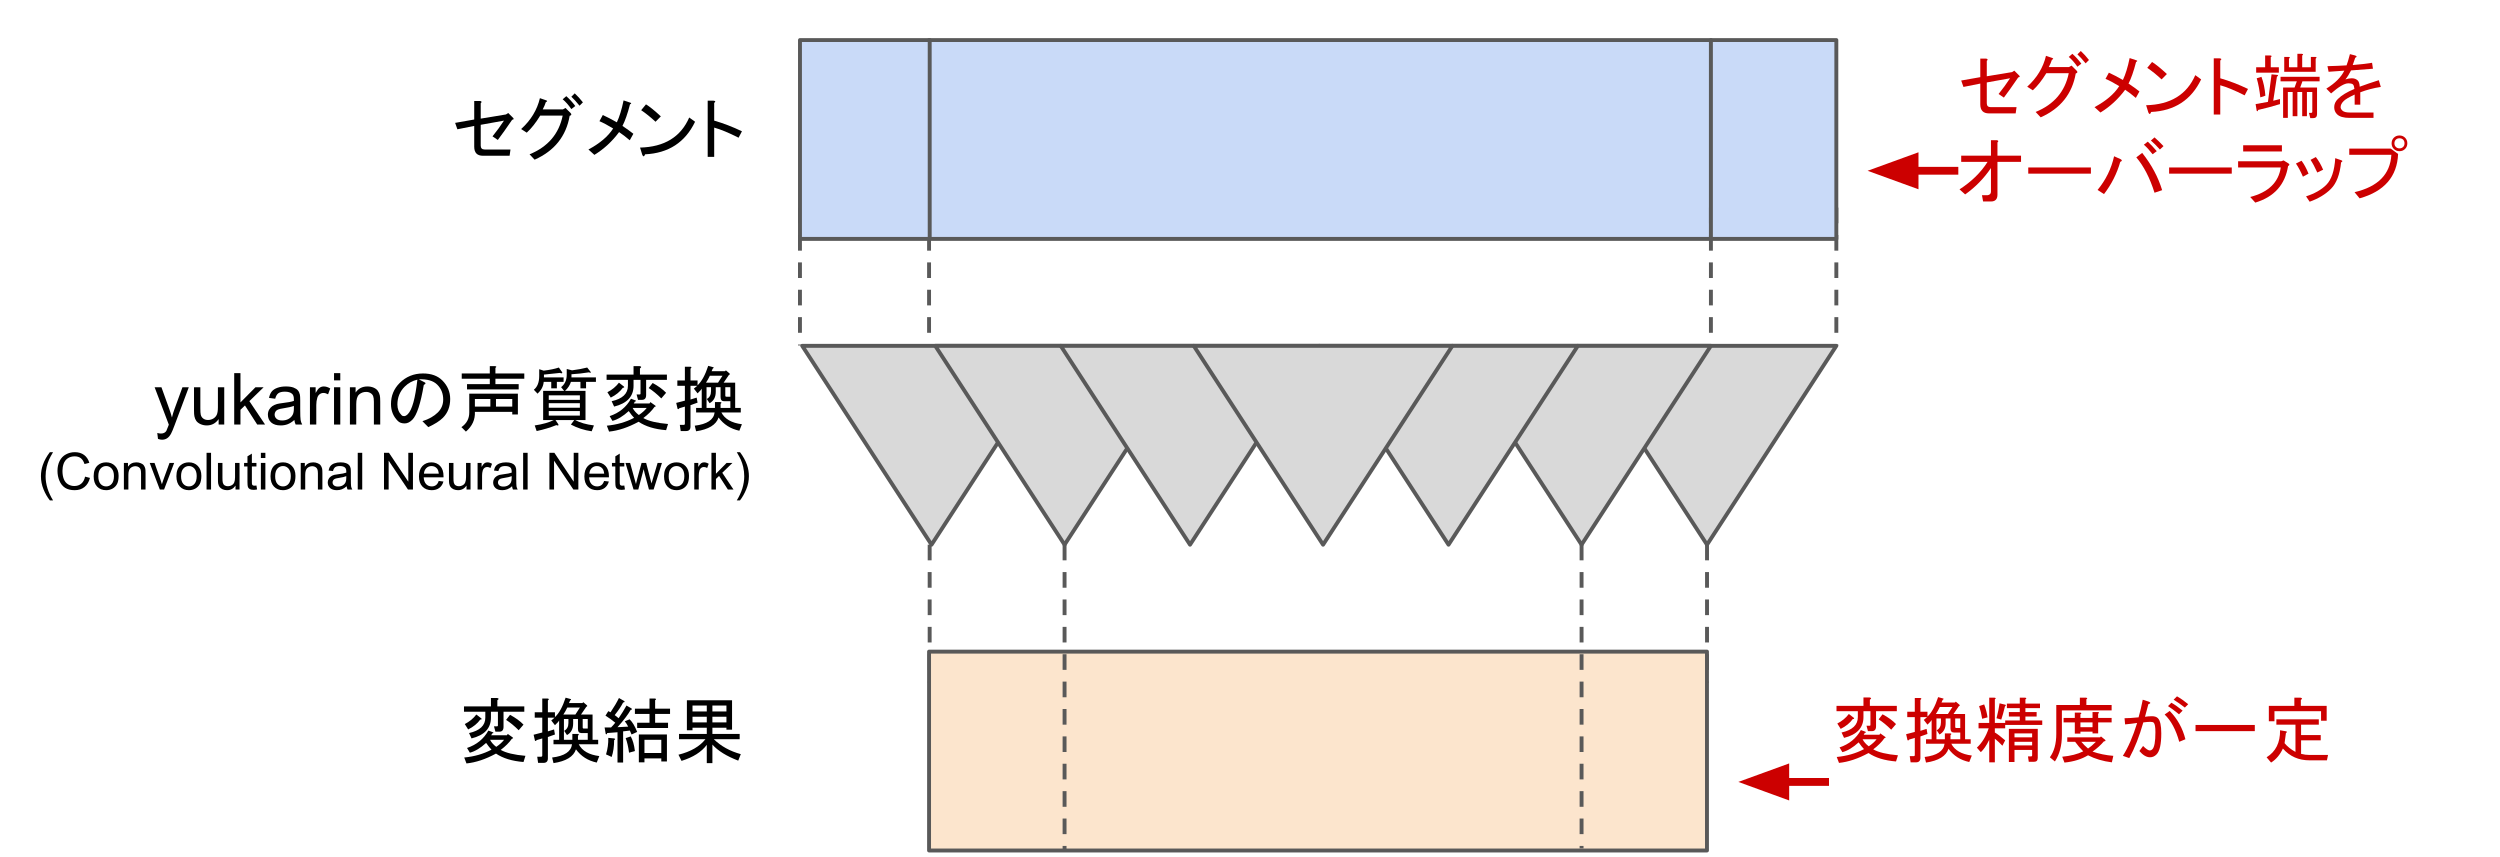 <?xml version="1.0" encoding="UTF-8"?>
<svg xmlns="http://www.w3.org/2000/svg" xmlns:xlink="http://www.w3.org/1999/xlink" width="487pt" height="167pt" viewBox="0 0 487 167" version="1.1">
<rect x="0" y="0" width="487" height="167" fill="#333333" stroke="none"/>
<defs>
<g>
<symbol overflow="visible" id="glyph0-0">
<path style="stroke:none;" d="M 2.906 -9.188 L 2.906 -0.828 L 11.156 -0.828 L 11.156 -9.188 Z M 1.812 -10.234 L 12.25 -10.234 L 12.25 0.219 L 1.812 0.219 Z M 1.812 -10.234 "/>
</symbol>
<symbol overflow="visible" id="glyph0-1">
<path style="stroke:none;" d="M 11.766 -6.734 C 10.672 -5.129 9.738 -3.816 8.969 -2.797 L 7.938 -3.5 C 8.738 -4.488 9.484 -5.508 10.172 -6.562 L 5.641 -5.75 L 5.641 -1.703 C 5.641 -1.191 5.895 -0.938 6.406 -0.938 L 11.438 -0.938 L 11.266 0.281 L 6.078 0.281 C 4.941 0.281 4.375 -0.305 4.375 -1.484 L 4.375 -5.531 L 1.094 -4.875 L 0.656 -6.125 L 4.375 -6.781 L 4.375 -10.391 L 5.531 -10.391 C 5.852 -10.316 5.891 -10.172 5.641 -9.953 L 5.641 -6.953 L 10.562 -7.766 L 11 -8.047 L 11.984 -7.062 C 12.129 -6.875 12.055 -6.766 11.766 -6.734 Z M 11.766 -6.734 "/>
</symbol>
<symbol overflow="visible" id="glyph0-2">
<path style="stroke:none;" d="M 10.172 -7.5 C 9.484 -3.52 7.207 -0.672 3.344 1.047 L 2.359 0 C 5.93 -1.457 8.082 -3.973 8.812 -7.547 L 4.438 -7.547 C 3.594 -6.16 2.719 -5.051 1.812 -4.219 L 0.719 -4.922 C 2.613 -6.641 3.832 -8.645 4.375 -10.938 L 5.641 -10.5 C 5.859 -10.395 5.82 -10.285 5.531 -10.172 C 5.383 -9.703 5.18 -9.227 4.922 -8.75 L 8.859 -8.75 L 9.359 -9.031 L 10.344 -8.047 C 10.594 -7.785 10.535 -7.602 10.172 -7.5 Z M 10.5 -8.812 C 9.914 -9.645 9.352 -10.281 8.812 -10.719 L 9.516 -11.328 C 10.141 -10.773 10.723 -10.133 11.266 -9.406 Z M 12.094 -9.469 C 11.508 -10.195 10.977 -10.781 10.5 -11.219 L 11.156 -11.875 C 11.707 -11.363 12.238 -10.781 12.75 -10.125 Z M 12.094 -9.469 "/>
</symbol>
<symbol overflow="visible" id="glyph0-3">
<path style="stroke:none;" d="M 0.656 -0.938 C 2.883 -2.133 4.488 -3.5 5.469 -5.031 C 4.445 -5.656 3.555 -6.129 2.797 -6.453 L 3.453 -7.656 C 4.254 -7.289 5.164 -6.816 6.188 -6.234 C 6.695 -7.297 7.133 -8.719 7.5 -10.5 L 8.812 -10.062 C 9.062 -9.988 9.039 -9.879 8.75 -9.734 C 8.281 -7.91 7.789 -6.508 7.281 -5.531 C 8.156 -4.945 8.863 -4.438 9.406 -4 L 8.703 -2.734 C 7.973 -3.359 7.281 -3.891 6.625 -4.328 C 5.27 -2.504 3.664 -1.023 1.812 0.109 Z M 0.656 -0.938 "/>
</symbol>
<symbol overflow="visible" id="glyph0-4">
<path style="stroke:none;" d="M 11.375 -6.344 C 9.445 -2.332 6.203 -0.219 1.641 0 C 1.461 0.477 1.281 0.516 1.094 0.109 L 0.656 -1.312 C 5.395 -1.426 8.586 -3.379 10.234 -7.172 Z M 3.672 -6.344 C 2.68 -7.258 1.75 -8.008 0.875 -8.594 L 1.812 -9.734 C 2.57 -9.266 3.535 -8.484 4.703 -7.391 Z M 3.672 -6.344 "/>
</symbol>
<symbol overflow="visible" id="glyph0-5">
<path style="stroke:none;" d="M 3.016 -6.562 C 4.797 -6.051 6.598 -5.359 8.422 -4.484 L 7.766 -3.234 C 5.836 -4.211 4.254 -4.867 3.016 -5.203 L 3.016 0.5 L 1.75 0.5 L 1.75 -10.453 L 2.844 -10.453 C 3.281 -10.41 3.336 -10.266 3.016 -10.016 Z M 3.016 -6.562 "/>
</symbol>
<symbol overflow="visible" id="glyph0-6">
<path style="stroke:none;" d="M 7.438 -1.859 C 8.094 -2.297 8.602 -2.754 8.969 -3.234 L 6.234 -3.234 C 6.492 -2.723 6.895 -2.266 7.438 -1.859 Z M 6.453 -4.109 L 9.516 -4.109 L 9.688 -4.375 L 10.609 -3.719 C 10.797 -3.57 10.758 -3.484 10.5 -3.453 C 9.957 -2.68 9.227 -1.953 8.312 -1.266 C 9.332 -0.68 10.938 -0.297 13.125 -0.109 L 12.75 1.094 C 10.52 0.914 8.734 0.367 7.391 -0.547 C 5.379 0.547 3.461 1.188 1.641 1.375 L 1.203 0.219 C 3.172 0.031 4.941 -0.477 6.516 -1.312 C 6.223 -1.602 5.875 -2.039 5.469 -2.625 C 4.344 -1.602 3.285 -0.969 2.297 -0.719 L 1.75 -1.641 C 3.613 -2.266 5 -3.395 5.906 -5.031 L 6.781 -4.703 C 6.969 -4.598 6.93 -4.523 6.672 -4.484 Z M 8.859 -5.75 C 8.859 -5.125 8.586 -4.812 8.047 -4.812 L 7.281 -4.812 L 7 -5.859 L 7.609 -5.859 C 7.711 -5.859 7.766 -5.91 7.766 -6.016 L 7.766 -8.703 L 6.406 -8.703 L 6.406 -7.547 C 6.406 -5.473 5.145 -4.125 2.625 -3.5 L 2.141 -4.547 C 4.254 -5.016 5.312 -6.016 5.312 -7.547 L 5.312 -8.703 L 1.156 -8.703 L 1.156 -9.734 L 6.406 -9.734 L 6.406 -11.375 L 7.609 -11.375 C 7.973 -11.301 7.988 -11.156 7.656 -10.938 L 7.656 -9.734 L 12.906 -9.734 L 12.906 -8.703 L 8.859 -8.703 Z M 1.312 -6.297 C 2.227 -6.766 2.977 -7.383 3.562 -8.156 L 4.547 -7.391 C 4.648 -7.242 4.578 -7.172 4.328 -7.172 C 3.773 -6.398 2.988 -5.758 1.969 -5.25 Z M 10.125 -8.094 C 11.219 -7.508 12.094 -6.875 12.75 -6.188 L 11.812 -5.094 C 10.977 -5.926 10.16 -6.598 9.359 -7.109 Z M 10.125 -8.094 "/>
</symbol>
<symbol overflow="visible" id="glyph0-7">
<path style="stroke:none;" d="M 4.875 -8.594 L 4.875 -7.656 C 5.676 -8.383 6.367 -9.645 6.953 -11.438 L 7.984 -11.156 C 8.055 -11.082 8.004 -10.992 7.828 -10.891 L 7.609 -10.391 L 10.234 -10.391 L 10.391 -10.562 L 11.109 -9.953 C 11.211 -9.805 11.176 -9.719 11 -9.688 L 9.953 -8.156 L 12.203 -8.156 L 12.203 -3.234 L 13.297 -3.234 L 13.297 -2.359 L 9.516 -2.359 C 10.172 -1.078 11.504 -0.312 13.516 -0.062 L 13.016 1.203 C 11.305 0.836 9.957 -0.02 8.969 -1.375 C 8.5 0.051 7.039 0.945 4.594 1.312 L 4.328 0.219 C 6.734 -0.07 8.023 -0.93 8.203 -2.359 L 4.594 -2.359 L 4.594 -3.234 L 5.688 -3.234 L 5.688 -7 C 5.613 -6.82 5.344 -6.516 4.875 -6.078 L 4.156 -7 L 4.812 -7.547 L 3.5 -7.547 L 3.5 -4.875 L 4.703 -5.25 L 4.875 -4.266 L 3.5 -3.781 L 3.5 0.391 C 3.5 0.973 3.207 1.266 2.625 1.266 L 1.594 1.266 L 1.422 0.062 L 2.188 0.062 C 2.332 0.062 2.406 -0.016 2.406 -0.172 L 2.406 -3.5 L 1.312 -3.172 C 1.207 -2.992 1.098 -2.957 0.984 -3.062 L 0.719 -4.219 L 2.406 -4.656 L 2.406 -7.547 L 0.938 -7.547 L 0.938 -8.594 L 2.406 -8.594 L 2.406 -11.266 L 3.453 -11.266 C 3.742 -11.234 3.758 -11.109 3.5 -10.891 L 3.5 -8.594 Z M 9.359 -7.281 L 8.422 -7.281 L 8.422 -6.406 C 8.422 -5.344 8.02 -4.594 7.219 -4.156 L 6.672 -4.984 C 7.223 -5.273 7.5 -5.785 7.5 -6.516 L 7.5 -7.281 L 6.625 -7.281 L 6.625 -3.234 L 8.266 -3.234 L 8.266 -4.375 L 9.297 -4.375 C 9.586 -4.344 9.609 -4.234 9.359 -4.047 L 9.359 -3.234 L 11.266 -3.234 L 11.266 -4.547 L 10.016 -4.547 C 9.578 -4.547 9.359 -4.816 9.359 -5.359 Z M 10.281 -5.641 C 10.281 -5.492 10.352 -5.422 10.5 -5.422 L 11.266 -5.422 L 11.266 -7.281 L 10.281 -7.281 Z M 7.281 -9.516 C 7.02 -8.973 6.766 -8.52 6.516 -8.156 L 8.859 -8.156 L 9.734 -9.516 Z M 7.281 -9.516 "/>
</symbol>
<symbol overflow="visible" id="glyph0-8">
<path style="stroke:none;" d="M 2.406 -3.5 C 2.664 -3.426 2.664 -3.316 2.406 -3.172 C 2.406 -1.93 2.242 -0.836 1.922 0.109 L 0.828 -0.391 C 1.148 -1.441 1.297 -2.516 1.266 -3.609 Z M 5.469 -5.031 L 4.156 -4.875 L 4.156 1.203 L 3.062 1.203 L 3.062 -4.703 L 1.047 -4.547 C 1.004 -4.285 0.91 -4.227 0.766 -4.375 L 0.547 -5.641 L 1.812 -5.641 C 2.102 -5.93 2.375 -6.238 2.625 -6.562 C 2.008 -7.07 1.375 -7.531 0.719 -7.938 L 1.266 -8.812 L 1.703 -8.594 C 2.391 -9.613 2.938 -10.539 3.344 -11.375 L 4.375 -10.781 C 4.52 -10.633 4.445 -10.539 4.156 -10.5 C 3.789 -9.77 3.242 -8.953 2.516 -8.047 L 3.281 -7.438 C 3.863 -8.281 4.375 -9.102 4.812 -9.906 L 5.75 -9.359 C 5.969 -9.211 5.93 -9.117 5.641 -9.078 C 5.129 -8.172 4.27 -7.039 3.062 -5.688 L 5.141 -5.797 C 4.961 -6.16 4.742 -6.508 4.484 -6.844 L 5.422 -7.219 C 5.961 -6.707 6.453 -5.891 6.891 -4.766 L 5.797 -4.266 Z M 5.312 -0.719 C 5.164 -1.844 4.945 -2.789 4.656 -3.562 L 5.641 -3.891 C 6.035 -3.191 6.305 -2.242 6.453 -1.047 Z M 11.594 -0.656 L 11.594 -3.234 L 8.312 -3.234 L 8.312 -0.656 Z M 8.312 0.391 L 8.312 1.156 L 7.219 1.156 L 7.219 -4.266 L 12.688 -4.266 L 12.688 0.984 L 11.594 0.984 L 11.594 0.391 Z M 10.391 -6.562 L 12.906 -6.562 L 12.906 -5.531 L 6.891 -5.531 L 6.891 -6.562 L 9.297 -6.562 L 9.297 -8.266 L 6.453 -8.266 L 6.453 -9.297 L 9.297 -9.297 L 9.297 -11.266 L 10.344 -11.266 C 10.633 -11.234 10.648 -11.125 10.391 -10.938 L 10.391 -9.297 L 13.297 -9.297 L 13.297 -8.266 L 10.391 -8.266 Z M 10.391 -6.562 "/>
</symbol>
<symbol overflow="visible" id="glyph0-9">
<path style="stroke:none;" d="M 1.047 -3.344 L 1.047 -4.375 L 6.453 -4.375 L 6.453 -5.578 L 3.672 -5.578 L 3.672 -5.094 L 2.578 -5.094 L 2.578 -10.938 L 11.375 -10.938 L 11.375 -5.203 L 10.281 -5.203 L 10.281 -5.578 L 7.547 -5.578 L 7.547 -4.375 L 12.859 -4.375 L 12.859 -3.344 L 7.828 -3.344 C 9.211 -1.988 10.961 -1.02 13.078 -0.438 L 12.578 0.828 C 10.285 -0.055 8.609 -1.098 7.547 -2.297 L 7.547 1.312 L 6.453 1.312 L 6.453 -2.25 C 5.43 -0.863 3.789 0.176 1.531 0.875 L 0.938 -0.328 C 3.301 -0.91 5.051 -1.914 6.188 -3.344 Z M 3.672 -7.719 L 3.672 -6.625 L 6.453 -6.625 L 6.453 -7.719 Z M 3.672 -9.906 L 3.672 -8.75 L 6.453 -8.75 L 6.453 -9.906 Z M 10.281 -9.906 L 7.547 -9.906 L 7.547 -8.75 L 10.281 -8.75 Z M 10.281 -7.719 L 7.547 -7.719 L 7.547 -6.625 L 10.281 -6.625 Z M 10.281 -7.719 "/>
</symbol>
<symbol overflow="visible" id="glyph0-10">
<path style="stroke:none;" d="M 7.547 -7.719 C 6.93 -4.07 6.188 -1.812 5.312 -0.938 C 4.832 -0.457 4.336 -0.219 3.828 -0.219 C 3.242 -0.219 2.789 -0.383 2.469 -0.719 C 1.594 -1.594 1.156 -2.688 1.156 -4 C 1.156 -5.602 1.719 -6.969 2.844 -8.094 C 4.082 -9.332 5.598 -9.953 7.391 -9.953 C 8.992 -9.953 10.25 -9.5 11.156 -8.594 C 12.176 -7.57 12.688 -6.367 12.688 -4.984 C 12.688 -3.484 12.211 -2.258 11.266 -1.312 C 10.648 -0.695 9.703 -0.094 8.422 0.5 L 7.281 -0.656 C 8.551 -1.062 9.551 -1.629 10.281 -2.359 C 10.977 -3.047 11.328 -3.883 11.328 -4.875 C 11.328 -6.039 10.941 -7.004 10.172 -7.766 C 9.41 -8.535 8.207 -8.883 6.562 -8.812 L 7.547 -8.312 C 7.984 -8.133 7.984 -7.938 7.547 -7.719 Z M 6.297 -8.75 C 5.348 -8.531 4.523 -8.078 3.828 -7.391 C 2.879 -6.441 2.406 -5.273 2.406 -3.891 C 2.406 -3.047 2.68 -2.352 3.234 -1.812 C 3.336 -1.695 3.5 -1.641 3.719 -1.641 C 3.938 -1.641 4.176 -1.77 4.438 -2.031 C 5.27 -2.863 5.891 -5.102 6.297 -8.75 Z M 6.297 -8.75 "/>
</symbol>
<symbol overflow="visible" id="glyph0-11">
<path style="stroke:none;" d="M 2.406 -6.016 L 11.875 -6.016 L 11.875 -1.969 L 10.781 -1.969 L 10.781 -2.469 L 3.5 -2.469 C 3.57 -0.969 2.988 0.312 1.75 1.375 L 0.875 0.5 C 1.895 -0.195 2.406 -1.148 2.406 -2.359 Z M 13.125 -9.953 L 13.125 -8.922 L 7.5 -8.922 L 7.5 -7.875 L 12.031 -7.875 L 12.031 -6.844 L 1.969 -6.844 L 1.969 -7.875 L 6.406 -7.875 L 6.406 -8.922 L 0.938 -8.922 L 0.938 -9.953 L 6.406 -9.953 L 6.406 -11.375 L 7.438 -11.375 C 7.727 -11.344 7.75 -11.234 7.5 -11.047 L 7.5 -9.953 Z M 6.516 -4.984 L 3.5 -4.984 L 3.5 -3.5 L 6.516 -3.5 Z M 10.781 -4.984 L 7.609 -4.984 L 7.609 -3.5 L 10.781 -3.5 Z M 10.781 -4.984 "/>
</symbol>
<symbol overflow="visible" id="glyph0-12">
<path style="stroke:none;" d="M 11.984 -10.344 C 12.203 -10.082 12.109 -10.023 11.703 -10.172 C 10.609 -9.992 9.477 -9.867 8.312 -9.797 L 8.312 -9.188 L 13.078 -9.188 L 13.078 -8.312 L 11.156 -8.312 L 11.156 -7.062 L 10.062 -7.062 L 10.062 -8.312 L 8.203 -8.312 C 8.023 -7.695 7.645 -7.113 7.062 -6.562 L 11.047 -6.562 L 11.047 -0.875 L 9.031 -0.875 C 9.977 -0.363 11.195 -0.016 12.688 0.172 L 12.25 1.312 C 10.758 1.094 9.41 0.656 8.203 0 L 8.859 -0.875 L 5.203 -0.875 L 5.75 -0.062 C 5.852 0.195 5.723 0.254 5.359 0.109 C 4.191 0.586 2.914 0.973 1.531 1.266 L 1.156 0.172 C 2.688 -0.055 3.926 -0.406 4.875 -0.875 L 2.797 -0.875 L 2.797 -6.562 L 6.891 -6.562 L 6.297 -7.281 C 7.023 -7.863 7.391 -8.664 7.391 -9.688 L 7.391 -10.828 L 8.422 -10.562 C 9.555 -10.707 10.539 -10.891 11.375 -11.109 Z M 6.516 -10.172 C 6.547 -9.953 6.398 -9.914 6.078 -10.062 C 4.984 -9.957 3.941 -9.848 2.953 -9.734 L 2.953 -9.188 L 6.781 -9.188 L 6.781 -8.312 L 5.469 -8.312 L 5.469 -7.062 L 4.375 -7.062 L 4.375 -8.312 L 2.906 -8.312 C 2.832 -7.438 2.43 -6.672 1.703 -6.016 L 0.984 -6.781 C 1.68 -7.332 2.031 -8.227 2.031 -9.469 L 2.031 -10.781 L 2.906 -10.5 C 4.102 -10.645 5.086 -10.848 5.859 -11.109 Z M 9.953 -1.75 L 9.953 -2.625 L 3.891 -2.625 L 3.891 -1.75 Z M 9.953 -3.281 L 9.953 -4.156 L 3.891 -4.156 L 3.891 -3.281 Z M 9.953 -4.812 L 9.953 -5.688 L 3.891 -5.688 L 3.891 -4.812 Z M 9.953 -4.812 "/>
</symbol>
<symbol overflow="visible" id="glyph0-13">
<path style="stroke:none;" d="M 5.578 -1.531 C 4.16 -1.094 2.738 -0.711 1.312 -0.391 C 1.281 -0.129 1.191 -0.07 1.047 -0.219 L 0.828 -1.531 L 3.234 -1.969 L 3.938 -7.328 L 5.094 -7.219 C 5.27 -7.113 5.234 -7.004 4.984 -6.891 L 4.266 -2.188 L 5.578 -2.516 Z M 1.75 -2.844 C 1.602 -4.227 1.367 -5.469 1.047 -6.562 L 1.969 -6.844 C 2.375 -5.781 2.629 -4.555 2.734 -3.172 Z M 11.484 1.203 L 11.219 0.172 L 11.656 0.172 C 11.801 0.172 11.875 0.094 11.875 -0.062 L 11.875 -3.891 L 10.828 -3.891 L 10.828 0.828 L 9.906 0.828 L 9.906 -3.891 L 8.969 -3.891 L 8.969 0.828 L 8.047 0.828 L 8.047 -3.891 L 7.109 -3.891 L 7.109 1.156 L 6.188 1.156 L 6.188 -4.766 L 8.422 -4.766 L 8.859 -5.969 L 5.688 -5.969 L 5.688 -6.844 L 13.297 -6.844 L 13.297 -5.969 L 9.953 -5.969 L 9.516 -4.766 L 12.797 -4.766 L 12.797 0.438 C 12.797 0.945 12.539 1.203 12.031 1.203 Z M 5.359 -7.656 L 0.938 -7.656 L 0.938 -8.703 L 2.688 -8.703 L 2.688 -11 L 3.719 -11 C 4.008 -10.957 4.031 -10.848 3.781 -10.672 L 3.781 -8.703 L 5.359 -8.703 Z M 9.844 -11.328 C 10.133 -11.285 10.156 -11.176 9.906 -11 L 9.906 -8.703 L 11.594 -8.703 L 11.594 -10.719 L 12.469 -10.719 C 12.758 -10.688 12.781 -10.578 12.531 -10.391 L 12.531 -7.828 L 6.406 -7.828 L 6.406 -10.719 L 7.281 -10.719 C 7.57 -10.688 7.586 -10.578 7.328 -10.391 L 7.328 -8.703 L 8.969 -8.703 L 8.969 -11.328 Z M 9.844 -11.328 "/>
</symbol>
<symbol overflow="visible" id="glyph0-14">
<path style="stroke:none;" d="M 4.328 -6.344 C 4.766 -6.488 5.18 -6.562 5.578 -6.562 C 6.055 -6.562 6.441 -6.414 6.734 -6.125 C 6.953 -5.906 7.078 -5.504 7.109 -4.922 C 8.203 -5.328 9.441 -5.75 10.828 -6.188 L 11.219 -4.875 C 9.789 -4.656 8.457 -4.305 7.219 -3.828 L 7.219 -1.422 L 6.125 -1.422 L 6.125 -3.391 C 5.031 -2.879 4.32 -2.461 4 -2.141 C 3.594 -1.734 3.391 -1.332 3.391 -0.938 C 3.391 -0.719 3.5 -0.5 3.719 -0.281 C 3.977 -0.02 4.473 0.109 5.203 0.109 L 9.797 0.109 L 9.797 1.156 L 5.141 1.156 C 3.973 1.156 3.156 0.914 2.688 0.438 C 2.32 0.07 2.141 -0.383 2.141 -0.938 C 2.141 -1.52 2.375 -2.047 2.844 -2.516 C 3.57 -3.242 4.648 -3.898 6.078 -4.484 C 6.035 -4.922 5.941 -5.211 5.797 -5.359 C 5.648 -5.504 5.344 -5.578 4.875 -5.578 C 4.145 -5.578 3.031 -4.922 1.531 -3.609 L 0.609 -4.547 C 2.316 -5.598 3.484 -6.766 4.109 -8.047 C 3.086 -7.973 2.066 -7.898 1.047 -7.828 L 0.828 -8.922 C 2.141 -8.953 3.379 -9.004 4.547 -9.078 C 4.723 -9.516 4.941 -10.242 5.203 -11.266 L 6.234 -11 C 6.598 -10.852 6.598 -10.707 6.234 -10.562 C 6.086 -10.082 5.926 -9.609 5.75 -9.141 C 7.062 -9.242 8.316 -9.391 9.516 -9.578 L 9.688 -8.422 C 8.258 -8.316 6.836 -8.207 5.422 -8.094 C 5.055 -7.363 4.691 -6.781 4.328 -6.344 Z M 4.328 -6.344 "/>
</symbol>
<symbol overflow="visible" id="glyph0-15">
<path style="stroke:none;" d="M 0.328 -1.422 C 2.66 -2.922 4.484 -4.707 5.797 -6.781 L 0.656 -6.781 L 0.656 -7.984 L 6.453 -7.984 L 6.453 -11 L 7.609 -11 C 7.93 -10.926 7.969 -10.781 7.719 -10.562 L 7.719 -7.984 L 12.312 -7.984 L 12.312 -6.781 L 7.719 -6.781 L 7.719 -0.391 C 7.719 0.492 7.297 0.938 6.453 0.938 L 4.922 0.938 L 4.703 -0.281 L 5.797 -0.281 C 6.234 -0.352 6.453 -0.586 6.453 -0.984 L 6.453 -5.578 C 5.066 -3.535 3.391 -1.82 1.422 -0.438 Z M 0.328 -1.422 "/>
</symbol>
<symbol overflow="visible" id="glyph0-16">
<path style="stroke:none;" d="M 0.656 -4.484 L 0.656 -5.688 L 12.859 -5.688 L 12.859 -4.484 Z M 0.656 -4.484 "/>
</symbol>
<symbol overflow="visible" id="glyph0-17">
<path style="stroke:none;" d="M 9.406 -8.531 C 11.227 -6.238 12.523 -3.816 13.297 -1.266 L 11.812 -0.766 C 10.906 -3.648 9.723 -5.945 8.266 -7.656 Z M 5.25 -7.281 C 5.539 -7.094 5.504 -6.926 5.141 -6.781 C 4.484 -4.488 3.426 -2.395 1.969 -0.5 L 0.719 -1.312 C 2.32 -3.25 3.395 -5.438 3.938 -7.875 Z M 11.812 -11.547 C 12.289 -11.141 12.875 -10.57 13.562 -9.844 L 12.859 -9.188 C 12.203 -9.914 11.617 -10.5 11.109 -10.938 Z M 10.5 -10.719 C 11.051 -10.207 11.633 -9.586 12.25 -8.859 L 11.438 -8.266 C 10.883 -8.992 10.316 -9.613 9.734 -10.125 Z M 10.5 -10.719 "/>
</symbol>
<symbol overflow="visible" id="glyph0-18">
<path style="stroke:none;" d="M 3.016 0.062 C 6.547 -0.852 8.531 -2.77 8.969 -5.688 L 0.656 -5.688 L 0.656 -6.891 L 9.031 -6.891 L 9.516 -7.062 L 10.5 -6.453 C 10.719 -6.273 10.68 -6.113 10.391 -5.969 C 9.805 -2.32 7.676 0.051 4 1.156 Z M 9.188 -8.812 L 1.641 -8.812 L 1.641 -10.016 L 9.188 -10.016 Z M 9.188 -8.812 "/>
</symbol>
<symbol overflow="visible" id="glyph0-19">
<path style="stroke:none;" d="M 9.406 -6.672 C 9.156 -4.305 8.5 -2.594 7.438 -1.531 C 6.383 -0.469 5 0.367 3.281 0.984 L 2.578 -0.062 C 4.254 -0.602 5.566 -1.348 6.516 -2.297 C 7.535 -3.316 8.117 -5.051 8.266 -7.5 L 9.406 -7.109 C 9.738 -7.004 9.738 -6.859 9.406 -6.672 Z M 4.766 -4.703 C 4.328 -5.691 3.891 -6.516 3.453 -7.172 L 4.484 -7.719 C 5.035 -7.02 5.508 -6.195 5.906 -5.25 Z M 1.969 -3.891 C 1.531 -4.91 1.078 -5.766 0.609 -6.453 L 1.703 -7 C 2.211 -6.312 2.664 -5.473 3.062 -4.484 Z M 1.969 -3.891 "/>
</symbol>
<symbol overflow="visible" id="glyph0-20">
<path style="stroke:none;" d="M 10.5 -9.406 C 10.789 -9.406 11.031 -9.5 11.219 -9.688 C 11.395 -9.863 11.484 -10.098 11.484 -10.391 C 11.484 -10.68 11.395 -10.922 11.219 -11.109 C 11.031 -11.285 10.789 -11.375 10.5 -11.375 C 10.207 -11.375 9.973 -11.285 9.797 -11.109 C 9.609 -10.922 9.516 -10.68 9.516 -10.391 C 9.516 -10.098 9.609 -9.863 9.797 -9.688 C 9.973 -9.5 10.207 -9.406 10.5 -9.406 Z M 10.5 -8.859 C 10.062 -8.859 9.695 -9.004 9.406 -9.297 C 9.113 -9.586 8.969 -9.953 8.969 -10.391 C 8.969 -10.828 9.113 -11.191 9.406 -11.484 C 9.695 -11.773 10.062 -11.922 10.5 -11.922 C 10.938 -11.922 11.301 -11.773 11.594 -11.484 C 11.883 -11.191 12.031 -10.828 12.031 -10.391 C 12.031 -9.953 11.883 -9.586 11.594 -9.297 C 11.301 -9.004 10.938 -8.859 10.5 -8.859 Z M 0.719 -8.156 L 0.719 -9.359 L 8.812 -9.359 L 10.234 -8.312 C 10.047 -3.906 7.547 -1.023 2.734 0.328 L 1.75 -0.875 C 6.312 -1.938 8.703 -4.363 8.922 -8.156 Z M 0.719 -8.156 "/>
</symbol>
<symbol overflow="visible" id="glyph0-21">
<path style="stroke:none;" d="M 4.328 -7.328 C 4.617 -8.461 4.816 -9.43 4.922 -10.234 L 6.078 -9.953 C 6.18 -9.848 6.145 -9.738 5.969 -9.625 C 5.707 -8.531 5.469 -7.676 5.25 -7.062 Z M 4 1.266 L 2.906 1.266 L 2.906 -3.125 C 2.352 -1.988 1.805 -1.188 1.266 -0.719 L 0.5 -1.594 C 1.52 -2.539 2.285 -3.797 2.797 -5.359 L 0.828 -5.359 L 0.828 -6.406 L 2.906 -6.406 L 2.906 -11.328 L 3.938 -11.328 C 4.227 -11.285 4.25 -11.176 4 -11 L 4 -6.406 L 6.016 -6.406 L 6.016 -6.891 L 8.859 -6.891 L 8.859 -7.656 L 6.734 -7.656 L 6.734 -8.531 L 8.859 -8.531 L 8.859 -9.297 L 6.344 -9.297 L 6.344 -10.172 L 8.859 -10.172 L 8.859 -11.328 L 9.906 -11.328 C 10.195 -11.285 10.211 -11.176 9.953 -11 L 9.953 -10.172 L 12.797 -10.172 L 12.797 -9.297 L 9.953 -9.297 L 9.953 -8.531 L 12.141 -8.531 L 12.141 -7.656 L 9.953 -7.656 L 9.953 -6.891 L 13.234 -6.891 L 13.234 -6.016 L 6.016 -6.016 L 6.016 -5.359 L 4 -5.359 L 4 -4.547 C 4.469 -4.285 5.141 -3.773 6.016 -3.016 L 5.469 -1.969 C 5.031 -2.445 4.539 -2.906 4 -3.344 Z M 12.359 0.391 C 12.359 0.898 12.125 1.156 11.656 1.156 L 10.609 1.156 L 10.453 0.109 L 11.047 0.109 C 11.191 0.109 11.266 0.035 11.266 -0.109 L 11.266 -1.156 L 7.828 -1.156 L 7.828 1.203 L 6.734 1.203 L 6.734 -5.25 L 12.359 -5.25 Z M 7.828 -2.031 L 11.266 -2.031 L 11.266 -2.734 L 7.828 -2.734 Z M 1.531 -7.219 C 1.383 -8.133 1.188 -8.957 0.938 -9.688 L 1.922 -10.016 C 2.242 -9.172 2.461 -8.332 2.578 -7.5 Z M 7.828 -3.609 L 11.266 -3.609 L 11.266 -4.375 L 7.828 -4.375 Z M 7.828 -3.609 "/>
</symbol>
<symbol overflow="visible" id="glyph0-22">
<path style="stroke:none;" d="M 12.797 1.266 C 11.047 1.047 9.5 0.586 8.156 -0.109 C 6.875 0.66 5.344 1.133 3.562 1.312 L 3.125 0.172 C 4.758 0.016 6.125 -0.332 7.219 -0.875 C 6.633 -1.457 6.109 -2.078 5.641 -2.734 L 4.109 -2.734 L 4.109 -3.609 L 10.5 -3.609 L 10.672 -3.781 L 11.484 -3.125 C 11.629 -2.906 11.555 -2.812 11.266 -2.844 C 10.648 -2.113 9.906 -1.441 9.031 -0.828 C 10.301 -0.391 11.648 -0.113 13.078 0 Z M 7.828 -9.906 L 12.75 -9.906 L 12.75 -8.859 L 3.062 -8.859 L 3.062 -4.047 C 3.062 -2.004 2.609 -0.289 1.703 1.094 L 0.719 0.281 C 1.551 -0.852 1.969 -2.367 1.969 -4.266 L 1.969 -9.906 L 6.562 -9.906 L 6.562 -11.328 L 7.766 -11.328 C 8.055 -11.285 8.078 -11.176 7.828 -11 Z M 8.156 -1.422 C 8.594 -1.711 9.102 -2.148 9.688 -2.734 L 6.844 -2.734 C 7.207 -2.297 7.645 -1.859 8.156 -1.422 Z M 10.125 -4.375 L 9.031 -4.375 L 9.031 -4.703 L 6.672 -4.703 L 6.672 -4.328 L 5.578 -4.328 L 5.578 -6.516 L 3.391 -6.516 L 3.391 -7.391 L 5.578 -7.391 L 5.578 -8.422 L 6.625 -8.422 C 6.914 -8.391 6.93 -8.281 6.672 -8.094 L 6.672 -7.391 L 9.031 -7.391 L 9.031 -8.531 L 10.062 -8.531 C 10.352 -8.5 10.375 -8.391 10.125 -8.203 L 10.125 -7.391 L 12.75 -7.391 L 12.75 -6.516 L 10.125 -6.516 Z M 9.031 -6.516 L 6.672 -6.516 L 6.672 -5.578 L 9.031 -5.578 Z M 9.031 -6.516 "/>
</symbol>
<symbol overflow="visible" id="glyph0-23">
<path style="stroke:none;" d="M 10.062 -8.75 C 11.562 -7.219 12.582 -5.379 13.125 -3.234 L 11.922 -2.734 C 11.266 -5.109 10.316 -6.879 9.078 -8.047 Z M 8.422 -4.375 C 8.422 -2.258 8.113 -0.895 7.5 -0.281 C 7.133 0.094 6.711 0.281 6.234 0.281 C 5.547 0.281 4.852 -0.125 4.156 -0.938 L 4.875 -1.922 C 5.457 -1.336 5.895 -1.047 6.188 -1.047 C 6.363 -1.047 6.523 -1.117 6.672 -1.266 C 7.078 -1.66 7.281 -2.77 7.281 -4.594 C 7.281 -5.613 7.172 -6.234 6.953 -6.453 C 6.836 -6.566 6.617 -6.625 6.297 -6.625 C 5.961 -6.625 5.504 -6.586 4.922 -6.516 C 4.16 -3.816 3.25 -1.5 2.188 0.438 L 0.938 0 C 1.988 -1.645 2.914 -3.781 3.719 -6.406 C 2.914 -6.289 2.133 -6.195 1.375 -6.125 L 1.266 -7.328 C 1.922 -7.328 2.832 -7.383 4 -7.5 C 4.32 -8.625 4.594 -9.77 4.812 -10.938 L 5.969 -10.562 C 6.406 -10.375 6.383 -10.207 5.906 -10.062 C 5.688 -9.301 5.469 -8.484 5.25 -7.609 C 5.688 -7.68 6.145 -7.719 6.625 -7.719 C 7.133 -7.719 7.516 -7.586 7.766 -7.328 C 8.203 -6.891 8.422 -5.906 8.422 -4.375 Z M 11.484 -11.594 C 12.141 -11.227 12.867 -10.719 13.672 -10.062 L 13.016 -9.406 C 12.211 -10.031 11.484 -10.539 10.828 -10.938 Z M 11.875 -8.094 C 11.031 -8.789 10.316 -9.32 9.734 -9.688 L 10.391 -10.344 C 11.047 -9.977 11.773 -9.469 12.578 -8.812 Z M 11.875 -8.094 "/>
</symbol>
<symbol overflow="visible" id="glyph0-24">
<path style="stroke:none;" d="M 12.641 -6.016 L 12.641 -4.812 L 1.094 -4.812 L 1.094 -6.016 Z M 12.641 -6.016 "/>
</symbol>
<symbol overflow="visible" id="glyph0-25">
<path style="stroke:none;" d="M 0.938 0.281 C 2.719 -0.82 3.594 -2.578 3.562 -4.984 L 4.812 -4.766 C 4.926 -4.648 4.891 -4.539 4.703 -4.438 L 4.438 -2.469 C 4.977 -1.812 5.688 -1.242 6.562 -0.766 L 6.562 -6.078 L 2.844 -6.078 L 2.844 -7.109 L 11.109 -7.109 L 11.109 -6.078 L 7.656 -6.078 L 7.656 -4.047 L 11.484 -4.047 L 11.484 -3.016 L 7.656 -3.016 L 7.656 -0.391 C 8.207 -0.242 8.754 -0.172 9.297 -0.172 L 12.906 -0.172 L 12.688 0.875 L 9.297 0.875 C 7.18 0.875 5.453 0.109 4.109 -1.422 C 3.555 -0.211 2.789 0.695 1.812 1.312 Z M 7.609 -9.734 L 12.641 -9.734 L 12.641 -6.844 L 11.547 -6.844 L 11.547 -8.703 L 2.469 -8.703 L 2.469 -6.734 L 1.375 -6.734 L 1.375 -9.734 L 6.344 -9.734 L 6.344 -11.328 L 7.547 -11.328 C 7.91 -11.254 7.93 -11.109 7.609 -10.891 Z M 7.609 -9.734 "/>
</symbol>
<symbol overflow="visible" id="glyph1-0">
<path style="stroke:none;" d="M 1.75 0 L 1.75 -8.75 L 8.75 -8.75 L 8.75 0 Z M 1.969 -0.219 L 8.531 -0.219 L 8.531 -8.531 L 1.969 -8.531 Z M 1.969 -0.219 "/>
</symbol>
<symbol overflow="visible" id="glyph1-1">
<path style="stroke:none;" d="M 0.875 2.797 L 0.734 1.641 C 1.004 1.711 1.238 1.75 1.438 1.75 C 1.707 1.75 1.926 1.703 2.094 1.609 C 2.258 1.523 2.395 1.398 2.5 1.234 C 2.57 1.109 2.695 0.801 2.875 0.312 C 2.895 0.25 2.93 0.148 2.984 0.016 L 0.219 -7.266 L 1.547 -7.266 L 3.062 -3.062 C 3.258 -2.52 3.438 -1.957 3.594 -1.375 C 3.727 -1.938 3.895 -2.488 4.094 -3.031 L 5.641 -7.266 L 6.875 -7.266 L 4.109 0.125 C 3.816 0.914 3.586 1.461 3.422 1.766 C 3.203 2.172 2.953 2.469 2.672 2.656 C 2.391 2.852 2.051 2.953 1.656 2.953 C 1.426 2.953 1.164 2.898 0.875 2.797 Z M 0.875 2.797 "/>
</symbol>
<symbol overflow="visible" id="glyph1-2">
<path style="stroke:none;" d="M 5.688 0 L 5.688 -1.062 C 5.113 -0.238 4.344 0.172 3.375 0.172 C 2.945 0.172 2.547 0.086 2.172 -0.078 C 1.805 -0.242 1.531 -0.453 1.344 -0.703 C 1.164 -0.953 1.039 -1.254 0.969 -1.609 C 0.914 -1.848 0.891 -2.234 0.891 -2.766 L 0.891 -7.266 L 2.125 -7.266 L 2.125 -3.234 C 2.125 -2.586 2.148 -2.156 2.203 -1.938 C 2.273 -1.613 2.438 -1.359 2.688 -1.172 C 2.938 -0.984 3.25 -0.891 3.625 -0.891 C 3.988 -0.891 4.332 -0.984 4.656 -1.172 C 4.977 -1.367 5.207 -1.629 5.344 -1.953 C 5.477 -2.273 5.547 -2.75 5.547 -3.375 L 5.547 -7.266 L 6.781 -7.266 L 6.781 0 Z M 5.688 0 "/>
</symbol>
<symbol overflow="visible" id="glyph1-3">
<path style="stroke:none;" d="M 0.938 0 L 0.938 -10.016 L 2.156 -10.016 L 2.156 -4.312 L 5.078 -7.266 L 6.672 -7.266 L 3.891 -4.562 L 6.953 0 L 5.422 0 L 3.031 -3.719 L 2.156 -2.875 L 2.156 0 Z M 0.938 0 "/>
</symbol>
<symbol overflow="visible" id="glyph1-4">
<path style="stroke:none;" d="M 5.656 -0.891 C 5.207 -0.504 4.77 -0.227 4.344 -0.062 C 3.926 0.094 3.473 0.172 2.984 0.172 C 2.191 0.172 1.578 -0.02 1.141 -0.406 C 0.711 -0.801 0.5 -1.305 0.5 -1.922 C 0.5 -2.273 0.578 -2.598 0.734 -2.891 C 0.898 -3.18 1.113 -3.414 1.375 -3.594 C 1.645 -3.77 1.941 -3.906 2.266 -4 C 2.504 -4.062 2.867 -4.125 3.359 -4.188 C 4.359 -4.301 5.094 -4.441 5.562 -4.609 C 5.562 -4.773 5.562 -4.879 5.562 -4.922 C 5.562 -5.43 5.445 -5.785 5.219 -5.984 C 4.906 -6.266 4.438 -6.406 3.812 -6.406 C 3.238 -6.406 2.812 -6.301 2.531 -6.094 C 2.258 -5.895 2.055 -5.539 1.922 -5.031 L 0.719 -5.188 C 0.82 -5.707 1 -6.125 1.25 -6.438 C 1.508 -6.75 1.875 -6.988 2.344 -7.156 C 2.82 -7.332 3.375 -7.422 4 -7.422 C 4.613 -7.422 5.113 -7.348 5.5 -7.203 C 5.883 -7.055 6.164 -6.875 6.344 -6.656 C 6.531 -6.438 6.66 -6.156 6.734 -5.812 C 6.773 -5.602 6.797 -5.227 6.797 -4.688 L 6.797 -3.047 C 6.797 -1.898 6.82 -1.176 6.875 -0.875 C 6.926 -0.57 7.031 -0.281 7.188 0 L 5.906 0 C 5.781 -0.258 5.695 -0.555 5.656 -0.891 Z M 5.562 -3.641 C 5.113 -3.461 4.441 -3.305 3.547 -3.172 C 3.047 -3.098 2.688 -3.016 2.469 -2.922 C 2.258 -2.836 2.098 -2.707 1.984 -2.531 C 1.867 -2.352 1.812 -2.16 1.812 -1.953 C 1.812 -1.617 1.938 -1.344 2.188 -1.125 C 2.438 -0.906 2.801 -0.797 3.281 -0.797 C 3.758 -0.797 4.18 -0.898 4.547 -1.109 C 4.91 -1.316 5.18 -1.602 5.359 -1.969 C 5.492 -2.238 5.562 -2.645 5.562 -3.188 Z M 5.562 -3.641 "/>
</symbol>
<symbol overflow="visible" id="glyph1-5">
<path style="stroke:none;" d="M 0.906 0 L 0.906 -7.266 L 2.016 -7.266 L 2.016 -6.156 C 2.297 -6.676 2.555 -7.016 2.797 -7.172 C 3.035 -7.336 3.301 -7.422 3.594 -7.422 C 4.008 -7.422 4.43 -7.289 4.859 -7.031 L 4.438 -5.891 C 4.133 -6.066 3.832 -6.156 3.531 -6.156 C 3.258 -6.156 3.016 -6.07 2.797 -5.906 C 2.586 -5.75 2.438 -5.523 2.344 -5.234 C 2.207 -4.797 2.141 -4.316 2.141 -3.797 L 2.141 0 Z M 0.906 0 "/>
</symbol>
<symbol overflow="visible" id="glyph1-6">
<path style="stroke:none;" d="M 0.938 -8.609 L 0.938 -10.016 L 2.156 -10.016 L 2.156 -8.609 Z M 0.938 0 L 0.938 -7.266 L 2.156 -7.266 L 2.156 0 Z M 0.938 0 "/>
</symbol>
<symbol overflow="visible" id="glyph1-7">
<path style="stroke:none;" d="M 0.922 0 L 0.922 -7.266 L 2.031 -7.266 L 2.031 -6.234 C 2.562 -7.023 3.332 -7.422 4.344 -7.422 C 4.781 -7.422 5.18 -7.344 5.547 -7.188 C 5.91 -7.031 6.18 -6.82 6.359 -6.562 C 6.547 -6.312 6.676 -6.008 6.75 -5.656 C 6.801 -5.426 6.828 -5.031 6.828 -4.469 L 6.828 0 L 5.594 0 L 5.594 -4.422 C 5.594 -4.922 5.547 -5.289 5.453 -5.531 C 5.359 -5.781 5.188 -5.977 4.938 -6.125 C 4.695 -6.281 4.41 -6.359 4.078 -6.359 C 3.555 -6.359 3.102 -6.191 2.719 -5.859 C 2.344 -5.523 2.156 -4.895 2.156 -3.969 L 2.156 0 Z M 0.922 0 "/>
</symbol>
<symbol overflow="visible" id="glyph2-0">
<path style="stroke:none;" d="M 1.25 0 L 1.25 -6.25 L 6.25 -6.25 L 6.25 0 Z M 1.406 -0.156 L 6.094 -0.156 L 6.094 -6.094 L 1.406 -6.094 Z M 1.406 -0.156 "/>
</symbol>
<symbol overflow="visible" id="glyph2-1">
<path style="stroke:none;" d="M 2.344 2.109 C 1.852 1.492 1.441 0.773 1.109 -0.047 C 0.773 -0.867 0.609 -1.719 0.609 -2.594 C 0.609 -3.363 0.734 -4.102 0.984 -4.812 C 1.273 -5.645 1.727 -6.469 2.344 -7.281 L 2.969 -7.281 C 2.57 -6.602 2.312 -6.117 2.188 -5.828 C 1.988 -5.379 1.832 -4.91 1.719 -4.422 C 1.582 -3.816 1.516 -3.207 1.516 -2.594 C 1.516 -1.02 2 0.547 2.969 2.109 Z M 2.344 2.109 "/>
</symbol>
<symbol overflow="visible" id="glyph2-2">
<path style="stroke:none;" d="M 5.875 -2.516 L 6.828 -2.266 C 6.629 -1.492 6.27 -0.898 5.75 -0.484 C 5.238 -0.078 4.609 0.125 3.859 0.125 C 3.086 0.125 2.457 -0.031 1.969 -0.344 C 1.488 -0.664 1.125 -1.125 0.875 -1.719 C 0.625 -2.312 0.5 -2.953 0.5 -3.641 C 0.5 -4.379 0.641 -5.023 0.922 -5.578 C 1.211 -6.141 1.617 -6.562 2.141 -6.844 C 2.672 -7.133 3.25 -7.281 3.875 -7.281 C 4.594 -7.281 5.195 -7.098 5.688 -6.734 C 6.176 -6.367 6.516 -5.859 6.703 -5.203 L 5.766 -4.969 C 5.598 -5.488 5.359 -5.867 5.047 -6.109 C 4.734 -6.348 4.336 -6.469 3.859 -6.469 C 3.305 -6.469 2.844 -6.332 2.469 -6.062 C 2.102 -5.801 1.844 -5.445 1.688 -5 C 1.539 -4.562 1.469 -4.109 1.469 -3.641 C 1.469 -3.023 1.555 -2.488 1.734 -2.031 C 1.91 -1.582 2.188 -1.242 2.562 -1.016 C 2.938 -0.797 3.344 -0.688 3.781 -0.688 C 4.312 -0.688 4.758 -0.836 5.125 -1.141 C 5.5 -1.453 5.75 -1.91 5.875 -2.516 Z M 5.875 -2.516 "/>
</symbol>
<symbol overflow="visible" id="glyph2-3">
<path style="stroke:none;" d="M 0.328 -2.594 C 0.328 -3.551 0.598 -4.266 1.141 -4.734 C 1.578 -5.109 2.117 -5.297 2.766 -5.297 C 3.473 -5.297 4.051 -5.062 4.5 -4.594 C 4.957 -4.133 5.188 -3.492 5.188 -2.672 C 5.188 -2.004 5.086 -1.477 4.891 -1.094 C 4.691 -0.707 4.398 -0.406 4.016 -0.188 C 3.629 0.02 3.211 0.125 2.766 0.125 C 2.035 0.125 1.445 -0.109 1 -0.578 C 0.551 -1.047 0.328 -1.719 0.328 -2.594 Z M 1.234 -2.594 C 1.234 -1.926 1.379 -1.426 1.672 -1.094 C 1.961 -0.77 2.328 -0.609 2.766 -0.609 C 3.203 -0.609 3.562 -0.773 3.844 -1.109 C 4.133 -1.441 4.281 -1.945 4.281 -2.625 C 4.281 -3.258 4.133 -3.742 3.844 -4.078 C 3.551 -4.41 3.191 -4.578 2.766 -4.578 C 2.328 -4.578 1.961 -4.41 1.672 -4.078 C 1.379 -3.754 1.234 -3.258 1.234 -2.594 Z M 1.234 -2.594 "/>
</symbol>
<symbol overflow="visible" id="glyph2-4">
<path style="stroke:none;" d="M 0.656 0 L 0.656 -5.188 L 1.453 -5.188 L 1.453 -4.453 C 1.828 -5.016 2.375 -5.297 3.094 -5.297 C 3.406 -5.297 3.691 -5.238 3.953 -5.125 C 4.223 -5.02 4.422 -4.875 4.547 -4.688 C 4.68 -4.508 4.773 -4.297 4.828 -4.047 C 4.859 -3.879 4.875 -3.594 4.875 -3.188 L 4.875 0 L 4 0 L 4 -3.156 C 4 -3.508 3.961 -3.773 3.891 -3.953 C 3.828 -4.129 3.707 -4.27 3.531 -4.375 C 3.352 -4.488 3.148 -4.547 2.922 -4.547 C 2.547 -4.547 2.219 -4.426 1.938 -4.188 C 1.664 -3.945 1.531 -3.492 1.531 -2.828 L 1.531 0 Z M 0.656 0 "/>
</symbol>
<symbol overflow="visible" id="glyph2-5">
<path style="stroke:none;" d="M 2.094 0 L 0.125 -5.188 L 1.062 -5.188 L 2.172 -2.078 C 2.285 -1.742 2.395 -1.395 2.5 -1.031 C 2.582 -1.312 2.691 -1.641 2.828 -2.016 L 3.984 -5.188 L 4.891 -5.188 L 2.922 0 Z M 2.094 0 "/>
</symbol>
<symbol overflow="visible" id="glyph2-6">
<path style="stroke:none;" d="M 0.641 0 L 0.641 -7.156 L 1.516 -7.156 L 1.516 0 Z M 0.641 0 "/>
</symbol>
<symbol overflow="visible" id="glyph2-7">
<path style="stroke:none;" d="M 4.062 0 L 4.062 -0.766 C 3.656 -0.172 3.102 0.125 2.406 0.125 C 2.102 0.125 1.816 0.066 1.547 -0.047 C 1.285 -0.172 1.086 -0.32 0.953 -0.5 C 0.828 -0.676 0.738 -0.895 0.688 -1.156 C 0.656 -1.32 0.641 -1.594 0.641 -1.969 L 0.641 -5.188 L 1.516 -5.188 L 1.516 -2.312 C 1.516 -1.852 1.535 -1.539 1.578 -1.375 C 1.629 -1.145 1.742 -0.961 1.922 -0.828 C 2.098 -0.703 2.32 -0.641 2.594 -0.641 C 2.852 -0.641 3.098 -0.707 3.328 -0.844 C 3.555 -0.977 3.719 -1.16 3.812 -1.391 C 3.914 -1.629 3.969 -1.969 3.969 -2.406 L 3.969 -5.188 L 4.844 -5.188 L 4.844 0 Z M 4.062 0 "/>
</symbol>
<symbol overflow="visible" id="glyph2-8">
<path style="stroke:none;" d="M 2.578 -0.781 L 2.703 -0.016 C 2.453 0.035 2.234 0.062 2.047 0.062 C 1.723 0.062 1.473 0.016 1.297 -0.078 C 1.117 -0.18 0.992 -0.316 0.922 -0.484 C 0.859 -0.648 0.828 -0.992 0.828 -1.516 L 0.828 -4.5 L 0.172 -4.5 L 0.172 -5.188 L 0.828 -5.188 L 0.828 -6.469 L 1.688 -7 L 1.688 -5.188 L 2.578 -5.188 L 2.578 -4.5 L 1.688 -4.5 L 1.688 -1.469 C 1.688 -1.219 1.703 -1.055 1.734 -0.984 C 1.766 -0.91 1.816 -0.852 1.891 -0.812 C 1.961 -0.77 2.062 -0.75 2.188 -0.75 C 2.289 -0.75 2.422 -0.758 2.578 -0.781 Z M 2.578 -0.781 "/>
</symbol>
<symbol overflow="visible" id="glyph2-9">
<path style="stroke:none;" d="M 0.672 -6.141 L 0.672 -7.156 L 1.547 -7.156 L 1.547 -6.141 Z M 0.672 0 L 0.672 -5.188 L 1.547 -5.188 L 1.547 0 Z M 0.672 0 "/>
</symbol>
<symbol overflow="visible" id="glyph2-10">
<path style="stroke:none;" d="M 4.047 -0.641 C 3.723 -0.359 3.41 -0.16 3.109 -0.047 C 2.805 0.066 2.484 0.125 2.141 0.125 C 1.566 0.125 1.125 -0.016 0.812 -0.297 C 0.508 -0.578 0.359 -0.938 0.359 -1.375 C 0.359 -1.625 0.414 -1.852 0.531 -2.062 C 0.645 -2.27 0.797 -2.438 0.984 -2.562 C 1.172 -2.695 1.383 -2.797 1.625 -2.859 C 1.789 -2.898 2.051 -2.941 2.406 -2.984 C 3.113 -3.066 3.633 -3.172 3.969 -3.297 C 3.969 -3.41 3.969 -3.484 3.969 -3.516 C 3.969 -3.879 3.883 -4.133 3.719 -4.281 C 3.5 -4.477 3.164 -4.578 2.719 -4.578 C 2.312 -4.578 2.008 -4.504 1.812 -4.359 C 1.613 -4.211 1.469 -3.957 1.375 -3.594 L 0.516 -3.703 C 0.586 -4.078 0.711 -4.375 0.891 -4.594 C 1.078 -4.82 1.336 -4.992 1.672 -5.109 C 2.016 -5.234 2.41 -5.297 2.859 -5.297 C 3.297 -5.297 3.648 -5.242 3.922 -5.141 C 4.203 -5.035 4.406 -4.906 4.531 -4.75 C 4.664 -4.594 4.758 -4.395 4.812 -4.156 C 4.844 -4.008 4.859 -3.738 4.859 -3.344 L 4.859 -2.172 C 4.859 -1.359 4.875 -0.844 4.906 -0.625 C 4.945 -0.406 5.023 -0.195 5.141 0 L 4.219 0 C 4.125 -0.188 4.066 -0.398 4.047 -0.641 Z M 3.969 -2.609 C 3.645 -2.473 3.164 -2.359 2.531 -2.266 C 2.176 -2.211 1.922 -2.156 1.766 -2.094 C 1.617 -2.031 1.504 -1.938 1.422 -1.812 C 1.336 -1.688 1.297 -1.547 1.297 -1.391 C 1.297 -1.16 1.383 -0.969 1.562 -0.812 C 1.738 -0.656 2 -0.578 2.344 -0.578 C 2.688 -0.578 2.988 -0.648 3.25 -0.797 C 3.508 -0.941 3.703 -1.145 3.828 -1.406 C 3.922 -1.602 3.969 -1.895 3.969 -2.281 Z M 3.969 -2.609 "/>
</symbol>
<symbol overflow="visible" id="glyph2-11">
<path style="stroke:none;" d=""/>
</symbol>
<symbol overflow="visible" id="glyph2-12">
<path style="stroke:none;" d="M 0.766 0 L 0.766 -7.156 L 1.734 -7.156 L 5.5 -1.531 L 5.5 -7.156 L 6.406 -7.156 L 6.406 0 L 5.438 0 L 1.672 -5.625 L 1.672 0 Z M 0.766 0 "/>
</symbol>
<symbol overflow="visible" id="glyph2-13">
<path style="stroke:none;" d="M 4.203 -1.672 L 5.125 -1.562 C 4.977 -1.031 4.707 -0.613 4.312 -0.312 C 3.926 -0.02 3.438 0.125 2.844 0.125 C 2.082 0.125 1.477 -0.109 1.031 -0.578 C 0.582 -1.047 0.359 -1.703 0.359 -2.547 C 0.359 -3.422 0.582 -4.098 1.031 -4.578 C 1.488 -5.055 2.07 -5.297 2.781 -5.297 C 3.477 -5.297 4.047 -5.062 4.484 -4.594 C 4.922 -4.125 5.141 -3.461 5.141 -2.609 C 5.141 -2.555 5.141 -2.477 5.141 -2.375 L 1.281 -2.375 C 1.312 -1.801 1.469 -1.363 1.75 -1.062 C 2.039 -0.758 2.406 -0.609 2.844 -0.609 C 3.164 -0.609 3.441 -0.691 3.672 -0.859 C 3.898 -1.023 4.078 -1.297 4.203 -1.672 Z M 1.328 -3.094 L 4.219 -3.094 C 4.176 -3.531 4.066 -3.859 3.891 -4.078 C 3.609 -4.41 3.242 -4.578 2.797 -4.578 C 2.391 -4.578 2.051 -4.441 1.781 -4.172 C 1.508 -3.898 1.359 -3.539 1.328 -3.094 Z M 1.328 -3.094 "/>
</symbol>
<symbol overflow="visible" id="glyph2-14">
<path style="stroke:none;" d="M 0.656 0 L 0.656 -5.188 L 1.438 -5.188 L 1.438 -4.406 C 1.645 -4.77 1.832 -5.008 2 -5.125 C 2.164 -5.238 2.352 -5.297 2.562 -5.297 C 2.863 -5.297 3.164 -5.203 3.469 -5.016 L 3.172 -4.203 C 2.953 -4.328 2.734 -4.391 2.516 -4.391 C 2.328 -4.391 2.156 -4.332 2 -4.219 C 1.844 -4.102 1.734 -3.941 1.672 -3.734 C 1.578 -3.422 1.531 -3.082 1.531 -2.719 L 1.531 0 Z M 0.656 0 "/>
</symbol>
<symbol overflow="visible" id="glyph2-15">
<path style="stroke:none;" d="M 1.609 0 L 0.031 -5.188 L 0.938 -5.188 L 1.766 -2.188 L 2.078 -1.078 C 2.086 -1.129 2.176 -1.488 2.344 -2.156 L 3.172 -5.188 L 4.062 -5.188 L 4.844 -2.172 L 5.109 -1.188 L 6.297 -5.188 L 7.141 -5.188 L 5.516 0 L 4.609 0 L 3.781 -3.109 L 3.578 -3.984 L 2.531 0 Z M 1.609 0 "/>
</symbol>
<symbol overflow="visible" id="glyph2-16">
<path style="stroke:none;" d="M 0.672 0 L 0.672 -7.156 L 1.547 -7.156 L 1.547 -3.078 L 3.625 -5.188 L 4.766 -5.188 L 2.781 -3.266 L 4.969 0 L 3.875 0 L 2.156 -2.656 L 1.547 -2.062 L 1.547 0 Z M 0.672 0 "/>
</symbol>
<symbol overflow="visible" id="glyph2-17">
<path style="stroke:none;" d="M 1.234 2.109 L 0.609 2.109 C 1.578 0.547 2.062 -1.02 2.062 -2.594 C 2.062 -3.195 1.992 -3.801 1.859 -4.406 C 1.742 -4.895 1.586 -5.363 1.391 -5.812 C 1.266 -6.102 1.004 -6.594 0.609 -7.281 L 1.234 -7.281 C 1.848 -6.469 2.301 -5.645 2.594 -4.812 C 2.844 -4.102 2.969 -3.363 2.969 -2.594 C 2.969 -1.719 2.797 -0.867 2.453 -0.047 C 2.117 0.773 1.711 1.492 1.234 2.109 Z M 1.234 2.109 "/>
</symbol>
</g>
<clipPath id="clip1">
  <rect width="487" height="167"/>
</clipPath>
<g id="surface4" clip-path="url(#clip1)">
<rect x="0" y="0" width="487" height="167" style="fill:rgb(100%,100%,100%);fill-opacity:1;stroke:none;"/>
<path style="fill-rule:evenodd;fill:rgb(78.822%,85.489%,97.253%);fill-opacity:1;stroke-width:381;stroke-linecap:butt;stroke-linejoin:round;stroke:rgb(34.901%,34.901%,34.901%);stroke-opacity:1;stroke-miterlimit:8;" d="M 116990.809 63402.764 L 193143.181 63402.764 L 193143.181 82770.263 L 116990.809 82770.263 Z M 116990.809 63402.764 " transform="matrix(0.002,0,0,0.002,-53,-119)"/>
<g style="fill:rgb(0%,0%,0%);fill-opacity:1;">
  <use xlink:href="#glyph0-1" x="88.004" y="30.061"/>
  <use xlink:href="#glyph0-2" x="100.8" y="30.061"/>
  <use xlink:href="#glyph0-3" x="113.974" y="30.061"/>
  <use xlink:href="#glyph0-4" x="124.026" y="30.061"/>
  <use xlink:href="#glyph0-5" x="136.108" y="30.061"/>
</g>
<g style="fill:rgb(0%,0%,0%);fill-opacity:1;">
  <use xlink:href="#glyph0-6" x="89.228" y="147.345"/>
  <use xlink:href="#glyph0-7" x="103.228" y="147.345"/>
  <use xlink:href="#glyph0-8" x="117.228" y="147.345"/>
  <use xlink:href="#glyph0-9" x="131.228" y="147.345"/>
</g>
<path style="fill-rule:evenodd;fill:rgb(85.097%,85.097%,85.097%);fill-opacity:1;stroke-width:381;stroke-linecap:butt;stroke-linejoin:round;stroke:rgb(34.901%,34.901%,34.901%);stroke-opacity:1;stroke-miterlimit:8;" d="M 205358.993 93184.263 L 192764.166 112553.746 L 180171.322 93184.263 Z M 205358.993 93184.263 " transform="matrix(0.002,0,0,0.002,-53,-119)"/>
<path style="fill-rule:evenodd;fill:rgb(85.097%,85.097%,85.097%);fill-opacity:1;stroke-width:381;stroke-linecap:butt;stroke-linejoin:round;stroke:rgb(34.901%,34.901%,34.901%);stroke-opacity:1;stroke-miterlimit:8;" d="M 129825.746 93184.263 L 117230.918 112553.746 L 104636.09 93184.263 Z M 129825.746 93184.263 " transform="matrix(0.002,0,0,0.002,-53,-119)"/>
<path style="fill-rule:evenodd;fill:rgb(85.097%,85.097%,85.097%);fill-opacity:1;stroke-width:381;stroke-linecap:butt;stroke-linejoin:round;stroke:rgb(34.901%,34.901%,34.901%);stroke-opacity:1;stroke-miterlimit:8;" d="M 193139.213 93184.263 L 180544.385 112553.746 L 167949.557 93184.263 Z M 193139.213 93184.263 " transform="matrix(0.002,0,0,0.002,-53,-119)"/>
<path style="fill-rule:evenodd;fill:rgb(85.097%,85.097%,85.097%);fill-opacity:1;stroke-width:381;stroke-linecap:butt;stroke-linejoin:round;stroke:rgb(34.901%,34.901%,34.901%);stroke-opacity:1;stroke-miterlimit:8;" d="M 142781.73 93184.263 L 130188.886 112553.746 L 117594.059 93184.263 Z M 142781.73 93184.263 " transform="matrix(0.002,0,0,0.002,-53,-119)"/>
<path style="fill-rule:evenodd;fill:rgb(85.097%,85.097%,85.097%);fill-opacity:1;stroke-width:381;stroke-linecap:butt;stroke-linejoin:round;stroke:rgb(34.901%,34.901%,34.901%);stroke-opacity:1;stroke-miterlimit:8;" d="M 180181.244 93184.263 L 167586.417 112553.746 L 154993.573 93184.263 Z M 180181.244 93184.263 " transform="matrix(0.002,0,0,0.002,-53,-119)"/>
<path style="fill-rule:evenodd;fill:rgb(85.097%,85.097%,85.097%);fill-opacity:1;stroke-width:381;stroke-linecap:butt;stroke-linejoin:round;stroke:rgb(34.901%,34.901%,34.901%);stroke-opacity:1;stroke-miterlimit:8;" d="M 155003.495 93184.263 L 142408.667 112553.746 L 129815.824 93184.263 Z M 155003.495 93184.263 " transform="matrix(0.002,0,0,0.002,-53,-119)"/>
<path style="fill-rule:evenodd;fill:rgb(85.097%,85.097%,85.097%);fill-opacity:1;stroke-width:381;stroke-linecap:butt;stroke-linejoin:round;stroke:rgb(34.901%,34.901%,34.901%);stroke-opacity:1;stroke-miterlimit:8;" d="M 167961.463 93184.263 L 155366.636 112553.746 L 142771.808 93184.263 Z M 167961.463 93184.263 " transform="matrix(0.002,0,0,0.002,-53,-119)"/>
<g style="fill:rgb(0%,0%,0%);fill-opacity:1;">
  <use xlink:href="#glyph1-1" x="29.902" y="82.703"/>
  <use xlink:href="#glyph1-2" x="36.902" y="82.703"/>
  <use xlink:href="#glyph1-3" x="44.686" y="82.703"/>
  <use xlink:href="#glyph1-4" x="51.686" y="82.703"/>
  <use xlink:href="#glyph1-5" x="59.47" y="82.703"/>
  <use xlink:href="#glyph1-6" x="64.132" y="82.703"/>
  <use xlink:href="#glyph1-7" x="67.24" y="82.703"/>
</g>
<g style="fill:rgb(0%,0%,0%);fill-opacity:1;">
  <use xlink:href="#glyph0-10" x="75.008" y="82.703"/>
  <use xlink:href="#glyph0-11" x="89.008" y="82.703"/>
  <use xlink:href="#glyph0-12" x="103.008" y="82.703"/>
  <use xlink:href="#glyph0-6" x="117.008" y="82.703"/>
  <use xlink:href="#glyph0-7" x="131.008" y="82.703"/>
</g>
<g style="fill:rgb(0%,0%,0%);fill-opacity:1;">
  <use xlink:href="#glyph2-1" x="7.367" y="95.363"/>
  <use xlink:href="#glyph2-2" x="10.697" y="95.363"/>
  <use xlink:href="#glyph2-3" x="17.917" y="95.363"/>
  <use xlink:href="#glyph2-4" x="23.477" y="95.363"/>
  <use xlink:href="#glyph2-5" x="29.037" y="95.363"/>
  <use xlink:href="#glyph2-3" x="34.037" y="95.363"/>
  <use xlink:href="#glyph2-6" x="39.597" y="95.363"/>
  <use xlink:href="#glyph2-7" x="41.817" y="95.363"/>
  <use xlink:href="#glyph2-8" x="47.377" y="95.363"/>
  <use xlink:href="#glyph2-9" x="50.147" y="95.363"/>
  <use xlink:href="#glyph2-3" x="52.367" y="95.363"/>
  <use xlink:href="#glyph2-4" x="57.927" y="95.363"/>
  <use xlink:href="#glyph2-10" x="63.487" y="95.363"/>
  <use xlink:href="#glyph2-6" x="69.047" y="95.363"/>
  <use xlink:href="#glyph2-11" x="71.267" y="95.363"/>
  <use xlink:href="#glyph2-12" x="74.037" y="95.363"/>
  <use xlink:href="#glyph2-13" x="81.257" y="95.363"/>
  <use xlink:href="#glyph2-7" x="86.817" y="95.363"/>
  <use xlink:href="#glyph2-14" x="92.377" y="95.363"/>
  <use xlink:href="#glyph2-10" x="95.707" y="95.363"/>
  <use xlink:href="#glyph2-6" x="101.267" y="95.363"/>
  <use xlink:href="#glyph2-11" x="103.487" y="95.363"/>
  <use xlink:href="#glyph2-12" x="106.257" y="95.363"/>
  <use xlink:href="#glyph2-13" x="113.477" y="95.363"/>
  <use xlink:href="#glyph2-8" x="119.037" y="95.363"/>
  <use xlink:href="#glyph2-15" x="121.807" y="95.363"/>
  <use xlink:href="#glyph2-3" x="129.027" y="95.363"/>
  <use xlink:href="#glyph2-14" x="134.587" y="95.363"/>
  <use xlink:href="#glyph2-16" x="137.917" y="95.363"/>
  <use xlink:href="#glyph2-17" x="142.917" y="95.363"/>
</g>
<path style="fill:none;stroke-width:381;stroke-linecap:butt;stroke-linejoin:round;stroke:rgb(34.901%,34.901%,34.901%);stroke-opacity:1;stroke-dasharray:1524,1143;stroke-miterlimit:8;" d="M 116990.809 79722.263 L 116990.809 93150.528 " transform="matrix(0.002,0,0,0.002,-53,-119)"/>
<path style="fill:none;stroke-width:381;stroke-linecap:butt;stroke-linejoin:round;stroke:rgb(34.901%,34.901%,34.901%);stroke-opacity:1;stroke-dasharray:1524,1143;stroke-miterlimit:8;" d="M 193143.181 79722.263 L 193143.181 93150.528 " transform="matrix(0.002,0,0,0.002,-53,-119)"/>
<path style="fill:none;stroke-width:381;stroke-linecap:butt;stroke-linejoin:round;stroke:rgb(34.901%,34.901%,34.901%);stroke-opacity:1;stroke-dasharray:1524,1143;stroke-miterlimit:8;" d="M 117048.356 112553.746 L 117048.356 125982.012 " transform="matrix(0.002,0,0,0.002,-53,-119)"/>
<path style="fill:none;stroke-width:381;stroke-linecap:butt;stroke-linejoin:round;stroke:rgb(34.901%,34.901%,34.901%);stroke-opacity:1;stroke-dasharray:1524,1143;stroke-miterlimit:8;" d="M 192764.166 112553.746 L 192764.166 125982.012 " transform="matrix(0.002,0,0,0.002,-53,-119)"/>
<path style="fill:none;stroke-width:381;stroke-linecap:butt;stroke-linejoin:round;stroke:rgb(34.901%,34.901%,34.901%);stroke-opacity:1;stroke-dasharray:1524,1143;stroke-miterlimit:8;" d="M 104415.825 79722.263 L 104415.825 93150.528 " transform="matrix(0.002,0,0,0.002,-53,-119)"/>
<path style="fill:none;stroke-width:381;stroke-linecap:butt;stroke-linejoin:round;stroke:rgb(34.901%,34.901%,34.901%);stroke-opacity:1;stroke-dasharray:1524,1143;stroke-miterlimit:8;" d="M 205358.993 79722.263 L 205358.993 93150.528 " transform="matrix(0.002,0,0,0.002,-53,-119)"/>
<path style="fill-rule:evenodd;fill:rgb(98.822%,89.803%,80.391%);fill-opacity:1;stroke-width:381;stroke-linecap:butt;stroke-linejoin:round;stroke:rgb(34.901%,34.901%,34.901%);stroke-opacity:1;stroke-miterlimit:8;" d="M 116990.809 122967.746 L 192758.213 122967.746 L 192758.213 142337.23 L 116990.809 142337.23 Z M 116990.809 122967.746 " transform="matrix(0.002,0,0,0.002,-53,-119)"/>
<path style="fill-rule:evenodd;fill:rgb(78.822%,85.489%,97.253%);fill-opacity:1;stroke-width:381;stroke-linecap:butt;stroke-linejoin:round;stroke:rgb(34.901%,34.901%,34.901%);stroke-opacity:1;stroke-miterlimit:8;" d="M 193143.181 63402.764 L 205358.993 63402.764 L 205358.993 82770.263 L 193143.181 82770.263 Z M 193143.181 63402.764 " transform="matrix(0.002,0,0,0.002,-53,-119)"/>
<path style="fill-rule:evenodd;fill:rgb(78.822%,85.489%,97.253%);fill-opacity:1;stroke-width:381;stroke-linecap:butt;stroke-linejoin:round;stroke:rgb(34.901%,34.901%,34.901%);stroke-opacity:1;stroke-miterlimit:8;" d="M 104417.809 63402.764 L 117052.324 63402.764 L 117052.324 82770.263 L 104417.809 82770.263 Z M 104417.809 63402.764 " transform="matrix(0.002,0,0,0.002,-53,-119)"/>
<path style="fill:none;stroke-width:381;stroke-linecap:butt;stroke-linejoin:round;stroke:rgb(34.901%,34.901%,34.901%);stroke-opacity:1;stroke-dasharray:1524,1143;stroke-miterlimit:8;" d="M 130188.886 112553.746 L 130188.886 142337.23 " transform="matrix(0.002,0,0,0.002,-53,-119)"/>
<path style="fill:none;stroke-width:381;stroke-linecap:butt;stroke-linejoin:round;stroke:rgb(34.901%,34.901%,34.901%);stroke-opacity:1;stroke-dasharray:1524,1143;stroke-miterlimit:8;" d="M 180544.385 112553.746 L 180544.385 142132.839 " transform="matrix(0.002,0,0,0.002,-53,-119)"/>
<path style="fill:none;stroke-width:762;stroke-linecap:butt;stroke-linejoin:round;stroke:rgb(79.999%,0%,0%);stroke-opacity:1;stroke-miterlimit:8;" d="M 217239.446 76134.513 L 212978.993 76134.513 " transform="matrix(0.002,0,0,0.002,-53,-119)"/>
<path style="fill-rule:evenodd;fill:rgb(79.999%,0%,0%);fill-opacity:1;stroke-width:762;stroke-linecap:butt;stroke-linejoin:miter;stroke:rgb(79.999%,0%,0%);stroke-opacity:1;stroke-miterlimit:10;" d="M 212978.993 74876.419 L 209520.228 76134.513 L 212978.993 77392.607 Z M 212978.993 74876.419 " transform="matrix(0.002,0,0,0.002,-53,-119)"/>
<g style="fill:rgb(79.999%,0%,0%);fill-opacity:1;">
  <use xlink:href="#glyph0-1" x="381.386" y="21.811"/>
  <use xlink:href="#glyph0-2" x="394.182" y="21.811"/>
  <use xlink:href="#glyph0-3" x="407.356" y="21.811"/>
  <use xlink:href="#glyph0-4" x="417.408" y="21.811"/>
  <use xlink:href="#glyph0-5" x="429.49" y="21.811"/>
  <use xlink:href="#glyph0-13" x="438.562" y="21.811"/>
  <use xlink:href="#glyph0-14" x="452.562" y="21.811"/>
</g>
<g style="fill:rgb(79.999%,0%,0%);fill-opacity:1;">
  <use xlink:href="#glyph0-15" x="381.386" y="38.311"/>
  <use xlink:href="#glyph0-16" x="394.448" y="38.311"/>
  <use xlink:href="#glyph0-17" x="407.888" y="38.311"/>
  <use xlink:href="#glyph0-16" x="421.888" y="38.311"/>
  <use xlink:href="#glyph0-18" x="435.328" y="38.311"/>
  <use xlink:href="#glyph0-19" x="446.64" y="38.311"/>
  <use xlink:href="#glyph0-20" x="456.916" y="38.311"/>
</g>
<path style="fill:none;stroke-width:762;stroke-linecap:butt;stroke-linejoin:round;stroke:rgb(79.999%,0%,0%);stroke-opacity:1;stroke-miterlimit:8;" d="M 204644.618 135659.808 L 200384.165 135659.808 " transform="matrix(0.002,0,0,0.002,-53,-119)"/>
<path style="fill-rule:evenodd;fill:rgb(79.999%,0%,0%);fill-opacity:1;stroke-width:762;stroke-linecap:butt;stroke-linejoin:miter;stroke:rgb(79.999%,0%,0%);stroke-opacity:1;stroke-miterlimit:10;" d="M 200384.165 134401.714 L 196927.384 135659.808 L 200384.165 136919.886 Z M 200384.165 134401.714 " transform="matrix(0.002,0,0,0.002,-53,-119)"/>
<g style="fill:rgb(79.999%,0%,0%);fill-opacity:1;">
  <use xlink:href="#glyph0-6" x="356.595" y="147.238"/>
  <use xlink:href="#glyph0-7" x="370.595" y="147.238"/>
  <use xlink:href="#glyph0-21" x="384.595" y="147.238"/>
  <use xlink:href="#glyph0-22" x="398.595" y="147.238"/>
  <use xlink:href="#glyph0-23" x="412.595" y="147.238"/>
  <use xlink:href="#glyph0-24" x="426.595" y="147.238"/>
  <use xlink:href="#glyph0-25" x="440.595" y="147.238"/>
</g>
</g>
</defs>
<g id="surface1">
<use xlink:href="#surface4"/>
</g>
</svg>
